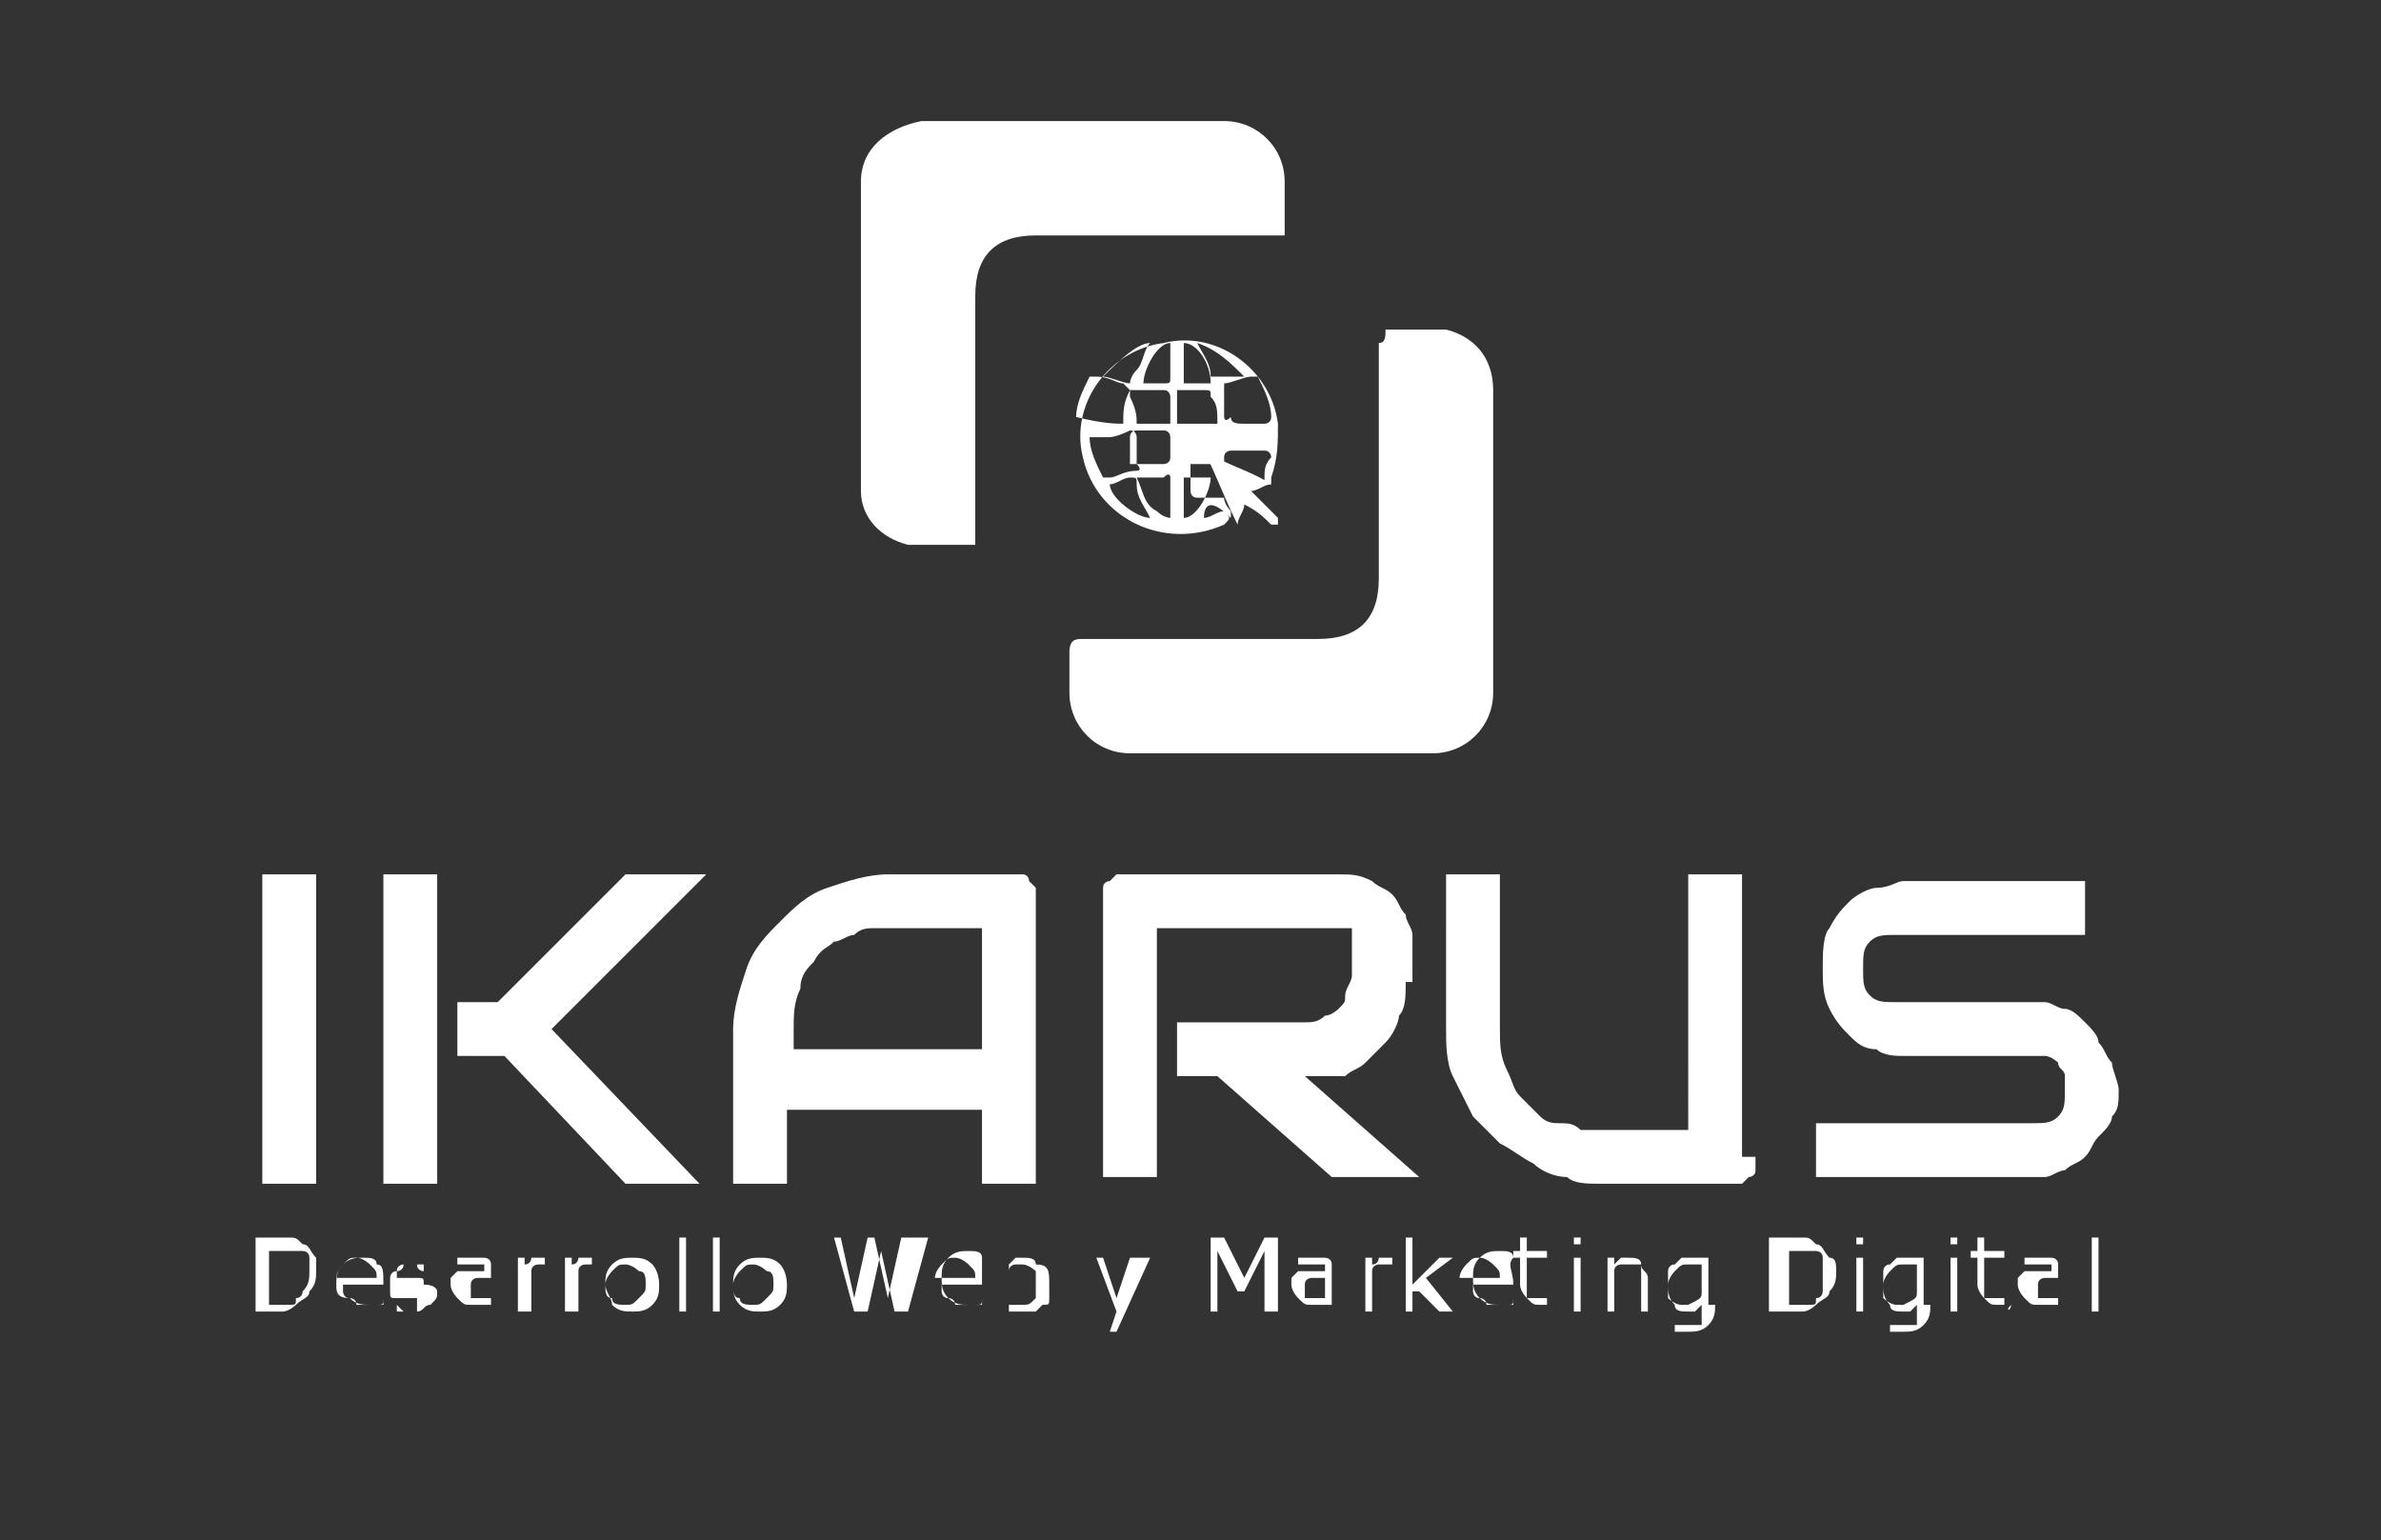 <?xml version="1.0" encoding="utf-8"?>
<!-- Generator: Adobe Illustrator 22.0.0, SVG Export Plug-In . SVG Version: 6.00 Build 0)  -->
<svg version="1.1" id="Capa_1" xmlns="http://www.w3.org/2000/svg" xmlns:xlink="http://www.w3.org/1999/xlink" x="0px" y="0px"
	 viewBox="0 0 35.4 22.9" style="enable-background:new 0 0 35.4 22.9;" xml:space="preserve">
<rect x="0" y="0" width="35.4" height="22.9" fill="#333333" stroke="none"/>
<style type="text/css">
	.st0{fill:#FFFFFF;}
</style>
<g>
	<path class="st0" d="M4.7,17.6H3.9V13h0.8V17.6z"/>
	<path class="st0" d="M6.5,17.6H5.7V13h0.8V17.6z M10.4,17.6H9.3l-1.8-1.9H6.8v-0.8h0.6L9.3,13h1.2l-2.3,2.3L10.4,17.6z"/>
	<path class="st0" d="M15.4,17.6h-0.8v-1.1h-2.9v1.1h-0.8v-2.3c0-0.3,0.1-0.6,0.2-0.9s0.3-0.5,0.5-0.7c0.2-0.2,0.4-0.4,0.7-0.5
		c0.3-0.1,0.6-0.2,0.9-0.2H15c0.1,0,0.1,0,0.2,0c0.1,0,0.1,0.1,0.1,0.1c0,0,0.1,0.1,0.1,0.1c0,0.1,0,0.1,0,0.2V17.6z M11.7,15.6h2.9
		v-1.8h-1.4c0,0-0.1,0-0.2,0c-0.1,0-0.2,0-0.3,0.1c-0.1,0-0.2,0.1-0.3,0.1c-0.1,0.1-0.2,0.1-0.3,0.3c-0.1,0.1-0.2,0.2-0.2,0.4
		c-0.1,0.2-0.1,0.4-0.1,0.6V15.6z"/>
	<path class="st0" d="M20.9,14.6c0,0.2,0,0.4-0.1,0.5c0,0.1-0.1,0.3-0.2,0.4c-0.1,0.1-0.2,0.2-0.3,0.3c-0.1,0.1-0.2,0.1-0.3,0.2
		C19.9,16,19.8,16,19.7,16c-0.1,0-0.2,0-0.3,0l1.7,1.5h-1.3l-1.7-1.5h-0.6v-0.8h1.9c0.1,0,0.2,0,0.3-0.1c0.1,0,0.2-0.1,0.2-0.1
		c0.1-0.1,0.1-0.1,0.1-0.2c0-0.1,0.1-0.2,0.1-0.3V14c0,0,0-0.1,0-0.1c0,0,0,0,0-0.1c0,0,0,0-0.1,0c0,0,0,0-0.1,0h-2.7v3.7h-0.8v-4.1
		c0-0.1,0-0.1,0-0.2c0-0.1,0.1-0.1,0.1-0.1c0,0,0.1-0.1,0.1-0.1c0.1,0,0.1,0,0.2,0h3.1c0.2,0,0.3,0,0.5,0.1c0.1,0.1,0.2,0.1,0.3,0.2
		c0.1,0.1,0.1,0.2,0.2,0.3c0,0.1,0.1,0.2,0.1,0.3V14.6z"/>
	<path class="st0" d="M26.1,17.2c0,0.1,0,0.1,0,0.2c0,0.1-0.1,0.1-0.1,0.1c0,0-0.1,0.1-0.1,0.1c-0.1,0-0.1,0-0.2,0h-1.9
		c-0.2,0-0.4,0-0.5-0.1c-0.2,0-0.4-0.1-0.5-0.2c-0.2-0.1-0.3-0.2-0.5-0.3c-0.1-0.1-0.3-0.3-0.4-0.4c-0.1-0.2-0.2-0.4-0.3-0.6
		c-0.1-0.2-0.1-0.5-0.1-0.7V13h0.8v2.3c0,0.2,0,0.4,0.1,0.6c0.1,0.2,0.1,0.3,0.2,0.4c0.1,0.1,0.2,0.2,0.3,0.3
		c0.1,0.1,0.2,0.1,0.3,0.1c0.1,0,0.2,0,0.3,0.1c0.1,0,0.1,0,0.2,0h1.4V13h0.8V17.2z"/>
	<path class="st0" d="M31.5,16.2c0,0.2,0,0.3-0.1,0.4c0,0.1-0.1,0.2-0.2,0.3c-0.1,0.1-0.1,0.2-0.2,0.3c-0.1,0.1-0.2,0.1-0.3,0.2
		c-0.1,0-0.2,0.1-0.3,0.1c-0.1,0-0.2,0-0.3,0H27v-0.8h3.2c0.2,0,0.3,0,0.4-0.1c0.1-0.1,0.1-0.2,0.1-0.4c0-0.1,0-0.1,0-0.2
		c0-0.1-0.1-0.1-0.1-0.2c0,0-0.1-0.1-0.2-0.1c-0.1,0-0.1,0-0.2,0h-1.9c-0.1,0-0.3,0-0.4-0.1c-0.2,0-0.3-0.1-0.4-0.2
		c-0.1-0.1-0.2-0.2-0.3-0.4c-0.1-0.2-0.1-0.4-0.1-0.6s0-0.5,0.1-0.6c0.1-0.2,0.2-0.3,0.3-0.4c0.1-0.1,0.3-0.2,0.4-0.2
		c0.2,0,0.3-0.1,0.4-0.1H31v0.8h-2.8c-0.2,0-0.3,0-0.4,0.1c-0.1,0.1-0.1,0.2-0.1,0.4c0,0.2,0,0.3,0.1,0.4c0.1,0.1,0.2,0.1,0.4,0.1
		h1.9h0c0.1,0,0.2,0,0.3,0c0.1,0,0.2,0.1,0.3,0.1c0.1,0,0.2,0.1,0.3,0.2c0.1,0.1,0.2,0.2,0.2,0.3c0.1,0.1,0.1,0.2,0.2,0.3
		C31.4,15.9,31.5,16.1,31.5,16.2z"/>
</g>
<g>
	<path class="st0" d="M4.7,18.9c0,0.1,0,0.2-0.1,0.3c0,0.1-0.1,0.1-0.2,0.2c0,0-0.1,0.1-0.2,0.1c-0.1,0-0.1,0-0.2,0H3.8v-1.1h0.3
		c0.1,0,0.2,0,0.2,0c0.1,0,0.1,0,0.2,0.1c0.1,0,0.1,0.1,0.2,0.2C4.7,18.7,4.7,18.8,4.7,18.9z M4.6,18.9c0-0.1,0-0.2,0-0.2
		c0-0.1-0.1-0.1-0.1-0.1c0,0-0.1,0-0.1,0c0,0-0.1,0-0.2,0H4v0.8h0.1c0.1,0,0.1,0,0.2,0c0.1,0,0.1,0,0.1-0.1c0.1,0,0.1-0.1,0.1-0.1
		C4.6,19.1,4.6,19,4.6,18.9z"/>
	<path class="st0" d="M5.7,19.1H5.1c0,0,0,0.1,0,0.1c0,0,0,0.1,0.1,0.1c0,0,0.1,0,0.1,0.1c0,0,0.1,0,0.1,0c0.1,0,0.1,0,0.2,0
		c0.1,0,0.1,0,0.1-0.1h0v0.1c0,0-0.1,0-0.1,0s-0.1,0-0.1,0c-0.1,0-0.2,0-0.3-0.1C5,19.3,5,19.2,5,19.1c0-0.1,0-0.2,0.1-0.3
		c0.1-0.1,0.2-0.1,0.3-0.1c0.1,0,0.2,0,0.2,0.1C5.7,18.8,5.7,18.9,5.7,19.1L5.7,19.1z M5.6,19c0-0.1,0-0.1-0.1-0.2
		c0,0-0.1-0.1-0.2-0.1c-0.1,0-0.1,0-0.2,0.1c0,0-0.1,0.1-0.1,0.2H5.6z"/>
	<path class="st0" d="M6.5,19.2c0,0.1,0,0.1-0.1,0.2c-0.1,0-0.1,0.1-0.2,0.1c-0.1,0-0.1,0-0.2,0c0,0-0.1,0-0.1,0v-0.1h0
		c0,0,0.1,0.1,0.1,0.1c0.1,0,0.1,0,0.1,0c0.1,0,0.1,0,0.1,0c0,0,0,0,0-0.1c0,0,0-0.1,0-0.1c0,0-0.1,0-0.1,0c0,0,0,0-0.1,0
		c0,0-0.1,0-0.1,0c-0.1,0-0.1,0-0.1-0.1c0,0,0-0.1,0-0.1c0,0,0-0.1,0-0.1c0,0,0-0.1,0.1-0.1c0,0,0.1,0,0.1-0.1c0,0,0.1,0,0.1,0
		c0,0,0.1,0,0.1,0c0,0,0.1,0,0.1,0v0.1h0c0,0-0.1,0-0.1-0.1c0,0-0.1,0-0.1,0c0,0-0.1,0-0.1,0c0,0-0.1,0-0.1,0.1c0,0,0,0.1,0,0.1
		c0,0,0.1,0,0.1,0c0,0,0.1,0,0.1,0c0,0,0.1,0,0.1,0c0.1,0,0.1,0,0.1,0.1C6.5,19.1,6.5,19.2,6.5,19.2z"/>
	<path class="st0" d="M7.4,19.5H7.3v-0.1c0,0,0,0,0,0c0,0,0,0-0.1,0c0,0,0,0-0.1,0c0,0-0.1,0-0.1,0c-0.1,0-0.1,0-0.2-0.1
		c0,0-0.1-0.1-0.1-0.2c0-0.1,0-0.1,0-0.1c0,0,0.1-0.1,0.1-0.1c0,0,0.1,0,0.2,0c0.1,0,0.1,0,0.2,0v0c0,0,0-0.1,0-0.1c0,0,0,0,0,0
		c0,0,0,0-0.1,0c0,0-0.1,0-0.1,0c0,0-0.1,0-0.1,0c0,0-0.1,0-0.1,0h0v-0.1c0,0,0.1,0,0.1,0c0,0,0.1,0,0.1,0c0.1,0,0.1,0,0.1,0
		c0,0,0.1,0,0.1,0c0,0,0.1,0,0.1,0.1c0,0,0,0.1,0,0.1V19.5z M7.3,19.3V19c0,0-0.1,0-0.1,0c-0.1,0-0.1,0-0.1,0c0,0-0.1,0-0.1,0.1
		c0,0,0,0.1,0,0.1c0,0,0,0.1,0,0.1c0,0,0.1,0,0.1,0c0,0,0.1,0,0.1,0C7.2,19.3,7.2,19.3,7.3,19.3z"/>
	<path class="st0" d="M8.2,18.8L8.2,18.8C8.2,18.8,8.2,18.8,8.2,18.8c-0.1,0-0.1,0-0.1,0c0,0-0.1,0-0.1,0c0,0-0.1,0-0.1,0.1v0.6H7.7
		v-0.8h0.1v0.1c0.1,0,0.1-0.1,0.1-0.1c0,0,0.1,0,0.1,0c0,0,0,0,0.1,0c0,0,0,0,0,0V18.8z"/>
	<path class="st0" d="M8.9,18.8L8.9,18.8C8.9,18.8,8.9,18.8,8.9,18.8c-0.1,0-0.1,0-0.1,0c0,0-0.1,0-0.1,0c0,0-0.1,0-0.1,0.1v0.6H8.4
		v-0.8h0.1v0.1c0.1,0,0.1-0.1,0.1-0.1c0,0,0.1,0,0.1,0c0,0,0,0,0.1,0c0,0,0,0,0,0V18.8z"/>
	<path class="st0" d="M9.8,19.1c0,0.1,0,0.2-0.1,0.3c-0.1,0.1-0.2,0.1-0.3,0.1c-0.1,0-0.2,0-0.3-0.1C9.1,19.3,9,19.2,9,19.1
		c0-0.1,0-0.2,0.1-0.3c0.1-0.1,0.2-0.1,0.3-0.1c0.1,0,0.2,0,0.3,0.1C9.7,18.8,9.8,18.9,9.8,19.1z M9.6,19.1c0-0.1,0-0.2-0.1-0.2
		c0,0-0.1-0.1-0.2-0.1c-0.1,0-0.1,0-0.2,0.1c0,0-0.1,0.1-0.1,0.2c0,0.1,0,0.2,0.1,0.2c0,0.1,0.1,0.1,0.2,0.1c0.1,0,0.1,0,0.2-0.1
		C9.6,19.2,9.6,19.2,9.6,19.1z"/>
	<path class="st0" d="M10.2,19.5h-0.1v-1.1h0.1V19.5z"/>
	<path class="st0" d="M10.7,19.5h-0.1v-1.1h0.1V19.5z"/>
	<path class="st0" d="M11.7,19.1c0,0.1,0,0.2-0.1,0.3c-0.1,0.1-0.2,0.1-0.3,0.1c-0.1,0-0.2,0-0.3-0.1c-0.1-0.1-0.1-0.2-0.1-0.3
		c0-0.1,0-0.2,0.1-0.3c0.1-0.1,0.2-0.1,0.3-0.1c0.1,0,0.2,0,0.3,0.1C11.6,18.8,11.7,18.9,11.7,19.1z M11.5,19.1c0-0.1,0-0.2-0.1-0.2
		c0,0-0.1-0.1-0.2-0.1c-0.1,0-0.1,0-0.2,0.1c0,0-0.1,0.1-0.1,0.2c0,0.1,0,0.2,0.1,0.2c0,0.1,0.1,0.1,0.2,0.1c0.1,0,0.1,0,0.2-0.1
		C11.5,19.2,11.5,19.2,11.5,19.1z"/>
	<path class="st0" d="M13.8,18.4l-0.3,1.1h-0.2l-0.2-0.9l-0.2,0.9h-0.2l-0.3-1.1h0.1l0.2,0.9l0.2-0.9h0.1l0.2,0.9l0.2-0.9H13.8z"/>
	<path class="st0" d="M14.6,19.1H14c0,0,0,0.1,0,0.1c0,0,0,0.1,0.1,0.1c0,0,0.1,0,0.1,0.1c0,0,0.1,0,0.1,0c0.1,0,0.1,0,0.2,0
		c0.1,0,0.1,0,0.1-0.1h0v0.1c0,0-0.1,0-0.1,0s-0.1,0-0.1,0c-0.1,0-0.2,0-0.3-0.1c-0.1-0.1-0.1-0.2-0.1-0.3c0-0.1,0-0.2,0.1-0.3
		c0.1-0.1,0.2-0.1,0.3-0.1c0.1,0,0.2,0,0.2,0.1C14.6,18.8,14.6,18.9,14.6,19.1L14.6,19.1z M14.5,19c0-0.1,0-0.1-0.1-0.2
		c0,0-0.1-0.1-0.2-0.1c-0.1,0-0.1,0-0.2,0.1c0,0-0.1,0.1-0.1,0.2H14.5z"/>
	<path class="st0" d="M15.6,19.1c0,0.1,0,0.1,0,0.2c0,0.1,0,0.1-0.1,0.1c0,0-0.1,0.1-0.1,0.1c0,0-0.1,0-0.1,0c0,0-0.1,0-0.1,0
		c0,0-0.1,0-0.1,0l0,0h-0.1v-1.1H15v0.4c0,0,0.1-0.1,0.1-0.1c0,0,0.1,0,0.1,0c0.1,0,0.2,0,0.2,0.1C15.6,18.8,15.6,18.9,15.6,19.1z
		 M15.4,19.1c0-0.1,0-0.2,0-0.2s-0.1-0.1-0.2-0.1c0,0-0.1,0-0.1,0c0,0-0.1,0-0.1,0.1v0.5c0,0,0.1,0,0.1,0c0,0,0.1,0,0.1,0
		c0.1,0,0.1,0,0.2-0.1C15.4,19.2,15.4,19.2,15.4,19.1z"/>
	<path class="st0" d="M17.1,18.7l-0.5,1.1h-0.1l0.1-0.3l-0.3-0.8h0.1l0.2,0.6l0.2-0.6H17.1z"/>
	<path class="st0" d="M18.9,19.5h-0.1v-0.9l-0.3,0.6h-0.1l-0.3-0.6v0.9H18v-1.1h0.2l0.3,0.6l0.3-0.6h0.2V19.5z"/>
	<path class="st0" d="M19.9,19.5h-0.1v-0.1c0,0,0,0,0,0c0,0,0,0-0.1,0c0,0,0,0-0.1,0c0,0-0.1,0-0.1,0c-0.1,0-0.1,0-0.2-0.1
		c0,0-0.1-0.1-0.1-0.2c0-0.1,0-0.1,0-0.1c0,0,0.1-0.1,0.1-0.1c0,0,0.1,0,0.2,0c0.1,0,0.1,0,0.2,0v0c0,0,0-0.1,0-0.1c0,0,0,0,0,0
		c0,0,0,0-0.1,0c0,0-0.1,0-0.1,0c0,0-0.1,0-0.1,0c0,0-0.1,0-0.1,0h0v-0.1c0,0,0.1,0,0.1,0c0,0,0.1,0,0.1,0c0.1,0,0.1,0,0.1,0
		c0,0,0.1,0,0.1,0c0,0,0.1,0,0.1,0.1c0,0,0,0.1,0,0.1V19.5z M19.7,19.3V19c0,0-0.1,0-0.1,0c-0.1,0-0.1,0-0.1,0c0,0-0.1,0-0.1,0.1
		c0,0,0,0.1,0,0.1c0,0,0,0.1,0,0.1c0,0,0.1,0,0.1,0c0,0,0.1,0,0.1,0C19.7,19.3,19.7,19.3,19.7,19.3z"/>
	<path class="st0" d="M20.7,18.8L20.7,18.8C20.7,18.8,20.6,18.8,20.7,18.8c-0.1,0-0.1,0-0.1,0c0,0-0.1,0-0.1,0c0,0-0.1,0-0.1,0.1
		v0.6h-0.1v-0.8h0.1v0.1c0.1,0,0.1-0.1,0.1-0.1c0,0,0.1,0,0.1,0c0,0,0,0,0.1,0c0,0,0,0,0,0V18.8z"/>
	<path class="st0" d="M21.6,19.5h-0.2l-0.3-0.3L21,19.2v0.3h-0.1v-1.1H21v0.7l0.4-0.4h0.2L21.2,19L21.6,19.5z"/>
	<path class="st0" d="M22.5,19.1h-0.6c0,0,0,0.1,0,0.1c0,0,0,0.1,0.1,0.1c0,0,0.1,0,0.1,0.1c0,0,0.1,0,0.1,0c0.1,0,0.1,0,0.2,0
		c0.1,0,0.1,0,0.1-0.1h0v0.1c0,0-0.1,0-0.1,0c0,0-0.1,0-0.1,0c-0.1,0-0.2,0-0.3-0.1c-0.1-0.1-0.1-0.2-0.1-0.3c0-0.1,0-0.2,0.1-0.3
		c0.1-0.1,0.2-0.1,0.3-0.1c0.1,0,0.2,0,0.2,0.1C22.4,18.8,22.5,18.9,22.5,19.1L22.5,19.1z M22.3,19c0-0.1,0-0.1-0.1-0.2
		c0,0-0.1-0.1-0.2-0.1c-0.1,0-0.1,0-0.2,0.1c0,0-0.1,0.1-0.1,0.2H22.3z"/>
	<path class="st0" d="M23.1,19.4C23.1,19.5,23.1,19.5,23.1,19.4c-0.1,0-0.1,0-0.2,0c-0.1,0-0.1,0-0.2-0.1c0,0-0.1-0.1-0.1-0.2v-0.4
		h-0.1v-0.1h0.1v-0.2h0.1v0.2h0.3v0.1h-0.3v0.4c0,0,0,0.1,0,0.1c0,0,0,0,0,0.1c0,0,0,0,0,0c0,0,0,0,0.1,0c0,0,0,0,0.1,0
		c0,0,0,0,0.1,0h0V19.4z"/>
	<path class="st0" d="M23.5,18.5h-0.1v-0.1h0.1V18.5z M23.5,19.5h-0.1v-0.8h0.1V19.5z"/>
	<path class="st0" d="M24.5,19.5h-0.1V19c0,0,0-0.1,0-0.1c0,0,0-0.1,0-0.1c0,0,0,0-0.1,0c0,0-0.1,0-0.1,0c0,0-0.1,0-0.1,0
		c0,0-0.1,0-0.1,0.1v0.6h-0.1v-0.8H24v0.1c0,0,0.1-0.1,0.1-0.1c0,0,0.1,0,0.1,0c0.1,0,0.2,0,0.2,0.1c0,0.1,0.1,0.1,0.1,0.2V19.5z"/>
	<path class="st0" d="M25.5,19.4c0,0.1,0,0.2-0.1,0.3c-0.1,0.1-0.2,0.1-0.3,0.1c0,0-0.1,0-0.1,0c0,0-0.1,0-0.1,0v-0.1h0
		c0,0,0.1,0,0.1,0c0,0,0.1,0,0.1,0c0,0,0.1,0,0.1,0c0,0,0.1,0,0.1,0c0,0,0,0,0-0.1c0,0,0-0.1,0-0.1v-0.1c0,0-0.1,0.1-0.1,0.1
		c0,0-0.1,0-0.1,0c-0.1,0-0.2,0-0.2-0.1c-0.1-0.1-0.1-0.2-0.1-0.3c0-0.1,0-0.1,0-0.2c0,0,0-0.1,0.1-0.1c0,0,0.1-0.1,0.1-0.1
		c0,0,0.1,0,0.1,0c0,0,0.1,0,0.1,0c0,0,0.1,0,0.1,0l0,0h0.1V19.4z M25.3,19.2v-0.4c0,0-0.1,0-0.1,0c0,0-0.1,0-0.1,0
		c-0.1,0-0.1,0-0.2,0.1c0,0-0.1,0.1-0.1,0.2c0,0.1,0,0.2,0,0.2c0,0,0.1,0.1,0.2,0.1c0,0,0.1,0,0.1,0C25.3,19.3,25.3,19.3,25.3,19.2z
		"/>
	<path class="st0" d="M27.3,18.9c0,0.1,0,0.2-0.1,0.3c0,0.1-0.1,0.1-0.2,0.2c0,0-0.1,0.1-0.2,0.1c-0.1,0-0.1,0-0.2,0h-0.3v-1.1h0.3
		c0.1,0,0.2,0,0.2,0c0.1,0,0.1,0,0.2,0.1c0.1,0,0.1,0.1,0.2,0.2C27.3,18.7,27.3,18.8,27.3,18.9z M27.1,18.9c0-0.1,0-0.2,0-0.2
		c0-0.1-0.1-0.1-0.1-0.1c0,0-0.1,0-0.1,0c0,0-0.1,0-0.2,0h-0.1v0.8h0.1c0.1,0,0.1,0,0.2,0c0.1,0,0.1,0,0.1-0.1
		c0.1,0,0.1-0.1,0.1-0.1C27.1,19.1,27.1,19,27.1,18.9z"/>
	<path class="st0" d="M27.7,18.5h-0.1v-0.1h0.1V18.5z M27.7,19.5h-0.1v-0.8h0.1V19.5z"/>
	<path class="st0" d="M28.7,19.4c0,0.1,0,0.2-0.1,0.3c-0.1,0.1-0.2,0.1-0.3,0.1c0,0-0.1,0-0.1,0s-0.1,0-0.1,0v-0.1h0
		c0,0,0.1,0,0.1,0c0,0,0.1,0,0.1,0c0,0,0.1,0,0.1,0c0,0,0.1,0,0.1,0c0,0,0,0,0-0.1c0,0,0-0.1,0-0.1v-0.1c0,0-0.1,0.1-0.1,0.1
		c0,0-0.1,0-0.1,0c-0.1,0-0.2,0-0.2-0.1C28,19.3,28,19.2,28,19.1c0-0.1,0-0.1,0-0.2c0,0,0-0.1,0.1-0.1c0,0,0.1-0.1,0.1-0.1
		c0,0,0.1,0,0.1,0c0,0,0.1,0,0.1,0c0,0,0.1,0,0.1,0l0,0h0.1V19.4z M28.5,19.2v-0.4c0,0-0.1,0-0.1,0c0,0-0.1,0-0.1,0
		c-0.1,0-0.1,0-0.2,0.1c0,0-0.1,0.1-0.1,0.2c0,0.1,0,0.2,0,0.2c0,0,0.1,0.1,0.2,0.1c0,0,0.1,0,0.1,0C28.5,19.3,28.5,19.3,28.5,19.2z
		"/>
	<path class="st0" d="M29.2,18.5H29v-0.1h0.1V18.5z M29.2,19.5H29v-0.8h0.1V19.5z"/>
	<path class="st0" d="M29.9,19.4C29.9,19.5,29.8,19.5,29.9,19.4c-0.1,0-0.1,0-0.2,0c-0.1,0-0.1,0-0.2-0.1c0,0-0.1-0.1-0.1-0.2v-0.4
		h-0.1v-0.1h0.1v-0.2h0.1v0.2h0.3v0.1h-0.3v0.4c0,0,0,0.1,0,0.1c0,0,0,0,0,0.1c0,0,0,0,0,0c0,0,0,0,0.1,0c0,0,0,0,0.1,0
		c0,0,0,0,0.1,0h0V19.4z"/>
	<path class="st0" d="M30.7,19.5h-0.1v-0.1c0,0,0,0,0,0c0,0,0,0-0.1,0c0,0,0,0-0.1,0c0,0-0.1,0-0.1,0c-0.1,0-0.1,0-0.2-0.1
		c0,0-0.1-0.1-0.1-0.2c0-0.1,0-0.1,0-0.1c0,0,0.1-0.1,0.1-0.1c0,0,0.1,0,0.2,0c0.1,0,0.1,0,0.2,0v0c0,0,0-0.1,0-0.1c0,0,0,0,0,0
		c0,0,0,0-0.1,0c0,0-0.1,0-0.1,0c0,0-0.1,0-0.1,0c0,0-0.1,0-0.1,0h0v-0.1c0,0,0.1,0,0.1,0c0,0,0.1,0,0.1,0c0.1,0,0.1,0,0.1,0
		c0,0,0.1,0,0.1,0c0,0,0.1,0,0.1,0.1c0,0,0,0.1,0,0.1V19.5z M30.6,19.3V19c0,0-0.1,0-0.1,0c-0.1,0-0.1,0-0.1,0c0,0-0.1,0-0.1,0.1
		c0,0,0,0.1,0,0.1c0,0,0,0.1,0,0.1c0,0,0.1,0,0.1,0c0,0,0.1,0,0.1,0C30.5,19.3,30.6,19.3,30.6,19.3z"/>
	<path class="st0" d="M31.2,19.5h-0.1v-1.1h0.1V19.5z"/>
</g>
<g>
	<path class="st0" d="M20.6,4.9c0.3,0,0.6,0,0.9,0c0.4,0.1,0.7,0.4,0.7,0.9c0,1.5,0,3,0,4.5c0,0.5-0.4,0.9-0.9,0.9c-1.5,0-3,0-4.5,0
		c-0.5,0-0.9-0.4-0.9-0.9c0-0.2,0-0.4,0-0.6c0-0.2,0.1-0.2,0.2-0.2c1.2,0,2.4,0,3.5,0c0.6,0,0.9-0.3,0.9-0.9c0-1.2,0-2.3,0-3.5
		C20.6,5.1,20.6,5,20.6,4.9z"/>
	<path class="st0" d="M19.1,3.5c-0.1,0-0.2,0-0.3,0c-1.1,0-2.3,0-3.4,0c-0.6,0-0.9,0.3-0.9,0.9c0,1.1,0,2.3,0,3.4c0,0.1,0,0.2,0,0.3
		c-0.3,0-0.7,0-1,0c-0.4-0.1-0.7-0.4-0.7-0.8c0-1.5,0-3.1,0-4.6c0-0.5,0.4-0.8,0.9-0.9c1.5,0,3,0,4.5,0c0.5,0,0.9,0.4,0.9,0.9
		C19.1,3,19.1,3.2,19.1,3.5z"/>
	<g>
		<path class="st0" d="M17.9,7.7c0.1,0,0.2-0.1,0.3-0.1c0,0,0,0,0,0c0.1,0.1,0.1,0.1,0,0.2c-0.9,0.4-1.9-0.1-2.1-1
			c-0.2-0.8,0.4-1.6,1.2-1.7c0.8-0.2,1.6,0.4,1.7,1.2c0,0.3,0,0.5-0.1,0.8c0,0,0,0,0,0.1c0,0-0.1,0-0.1,0c0,0,0-0.1,0-0.1
			c0-0.1,0-0.2,0.1-0.3c0,0,0-0.1-0.1-0.1c-0.2,0-0.3,0-0.5,0c0,0-0.1,0-0.1,0.1c0,0.1,0,0.1,0,0.2c0,0-0.1,0-0.1,0c0,0,0,0,0,0
			c0,0,0-0.1,0-0.1c0,0,0,0,0,0c-0.1,0-0.3,0-0.4,0c0,0,0,0,0,0c0,0.1,0,0.2,0,0.4c0,0,0,0.1,0.1,0.1c0.1,0,0.2,0,0.3,0
			c0,0,0,0,0.1,0c0,0.1,0.1,0.2,0.1,0.2c0,0,0,0.1,0,0.1C18,7.4,17.9,7.5,17.9,7.7C17.9,7.6,17.9,7.6,17.9,7.7
			C17.9,7.7,17.9,7.7,17.9,7.7z M16.5,6.5C16.5,6.5,16.5,6.5,16.5,6.5c-0.1,0-0.2,0-0.3,0c0,0-0.1,0,0,0c0,0.2,0.1,0.4,0.2,0.6
			c0,0,0,0,0.1,0c0.1,0,0.2-0.1,0.4-0.1c0,0,0.1,0,0-0.1c0-0.1,0-0.3,0-0.4c0,0,0-0.1-0.1-0.1C16.6,6.5,16.5,6.5,16.5,6.5z
			 M18.5,6.3c0.1,0,0.2,0,0.3,0c0,0,0.1,0,0.1-0.1c0-0.2-0.1-0.4-0.2-0.6c0,0,0,0-0.1,0c-0.1,0-0.3,0.1-0.4,0.1c0,0,0,0,0,0.1
			c0,0.1,0,0.3,0,0.4c0,0,0,0.1,0.1,0C18.3,6.3,18.4,6.3,18.5,6.3z M16.7,6.3c0-0.2,0-0.3,0.1-0.5c0,0,0,0-0.1-0.1
			c-0.1,0-0.2-0.1-0.4-0.1c0,0-0.1,0-0.1,0c-0.1,0.2-0.2,0.4-0.2,0.6c0,0,0,0,0,0C16.4,6.3,16.6,6.3,16.7,6.3z M17.4,6.7
			c0-0.1,0-0.1,0-0.2c0,0,0-0.1-0.1-0.1c-0.1,0-0.3,0-0.4,0c0,0-0.1,0-0.1,0.1c0,0.1,0,0.3,0,0.4c0,0,0,0,0.1,0c0.1,0,0.3,0,0.4,0
			c0,0,0.1,0,0.1-0.1C17.4,6.8,17.4,6.8,17.4,6.7z M16.9,6.3c0.2,0,0.3,0,0.5,0c0,0,0,0,0,0c0-0.1,0-0.2,0-0.4c0,0,0-0.1-0.1-0.1
			c-0.1,0-0.3,0-0.4,0c0,0,0,0-0.1,0c0,0,0,0.1,0,0.1C16.9,6.1,16.9,6.2,16.9,6.3z M18.1,6.3c0-0.2,0-0.3-0.1-0.4
			c0-0.1,0-0.1-0.1-0.1c-0.1,0-0.2,0-0.4,0c0,0,0,0,0,0.1c0,0.1,0,0.2,0,0.3c0,0,0,0.1,0,0.1C17.7,6.3,17.9,6.3,18.1,6.3z M17.4,5.1
			c-0.2,0-0.4,0.4-0.4,0.6c0,0,0,0,0,0c0.1,0,0.2,0,0.3,0c0.1,0,0.1,0,0.1-0.1C17.4,5.5,17.4,5.3,17.4,5.1
			C17.4,5.1,17.4,5.1,17.4,5.1z M17.4,7.7C17.4,7.7,17.4,7.7,17.4,7.7c0-0.2,0-0.4,0-0.6c0,0,0-0.1-0.1,0c-0.1,0-0.2,0-0.4,0
			c0,0,0,0,0,0c0.1,0.2,0.1,0.4,0.3,0.5C17.3,7.7,17.4,7.7,17.4,7.7z M18,5.7c0-0.3-0.2-0.6-0.4-0.6c0,0,0,0,0,0c0,0.2,0,0.4,0,0.6
			c0,0,0,0,0,0C17.7,5.7,17.8,5.7,18,5.7z M17.6,7.7c0.2,0,0.4-0.4,0.4-0.6c-0.1,0-0.3,0-0.4,0C17.6,7.3,17.6,7.5,17.6,7.7z
			 M17.1,7.7C17.1,7.6,17.1,7.6,17.1,7.7c-0.1-0.2-0.2-0.3-0.2-0.5c0-0.1,0-0.1-0.1-0.1c0,0,0,0,0,0c-0.1,0-0.2,0.1-0.3,0.1
			C16.5,7.4,16.9,7.7,17.1,7.7z M17.1,5.1c-0.2,0-0.5,0.3-0.7,0.5c0.1,0,0.3,0.1,0.4,0.1c0,0,0,0,0,0c0,0,0-0.1,0.1-0.2
			C17,5.4,17,5.2,17.1,5.1z M18.5,5.6c-0.2-0.2-0.4-0.4-0.7-0.5c0,0,0,0,0,0c0.1,0.2,0.2,0.3,0.2,0.5c0,0,0,0,0,0
			C18.3,5.6,18.4,5.6,18.5,5.6z"/>
		<path class="st0" d="M18.5,7.5c0,0.1-0.1,0.2-0.1,0.3c-0.2-0.4-0.3-0.7-0.5-1.1c0,0,0,0,0,0c0.3,0.2,0.7,0.3,1,0.5c0,0,0,0,0,0
			c-0.1,0-0.2,0.1-0.3,0.1c0.1,0.1,0.3,0.3,0.4,0.4C19,7.8,19,7.8,19,7.8c0,0,0,0-0.1,0C18.8,7.7,18.7,7.6,18.5,7.5
			C18.6,7.5,18.6,7.5,18.5,7.5z"/>
	</g>
</g>
</svg>
